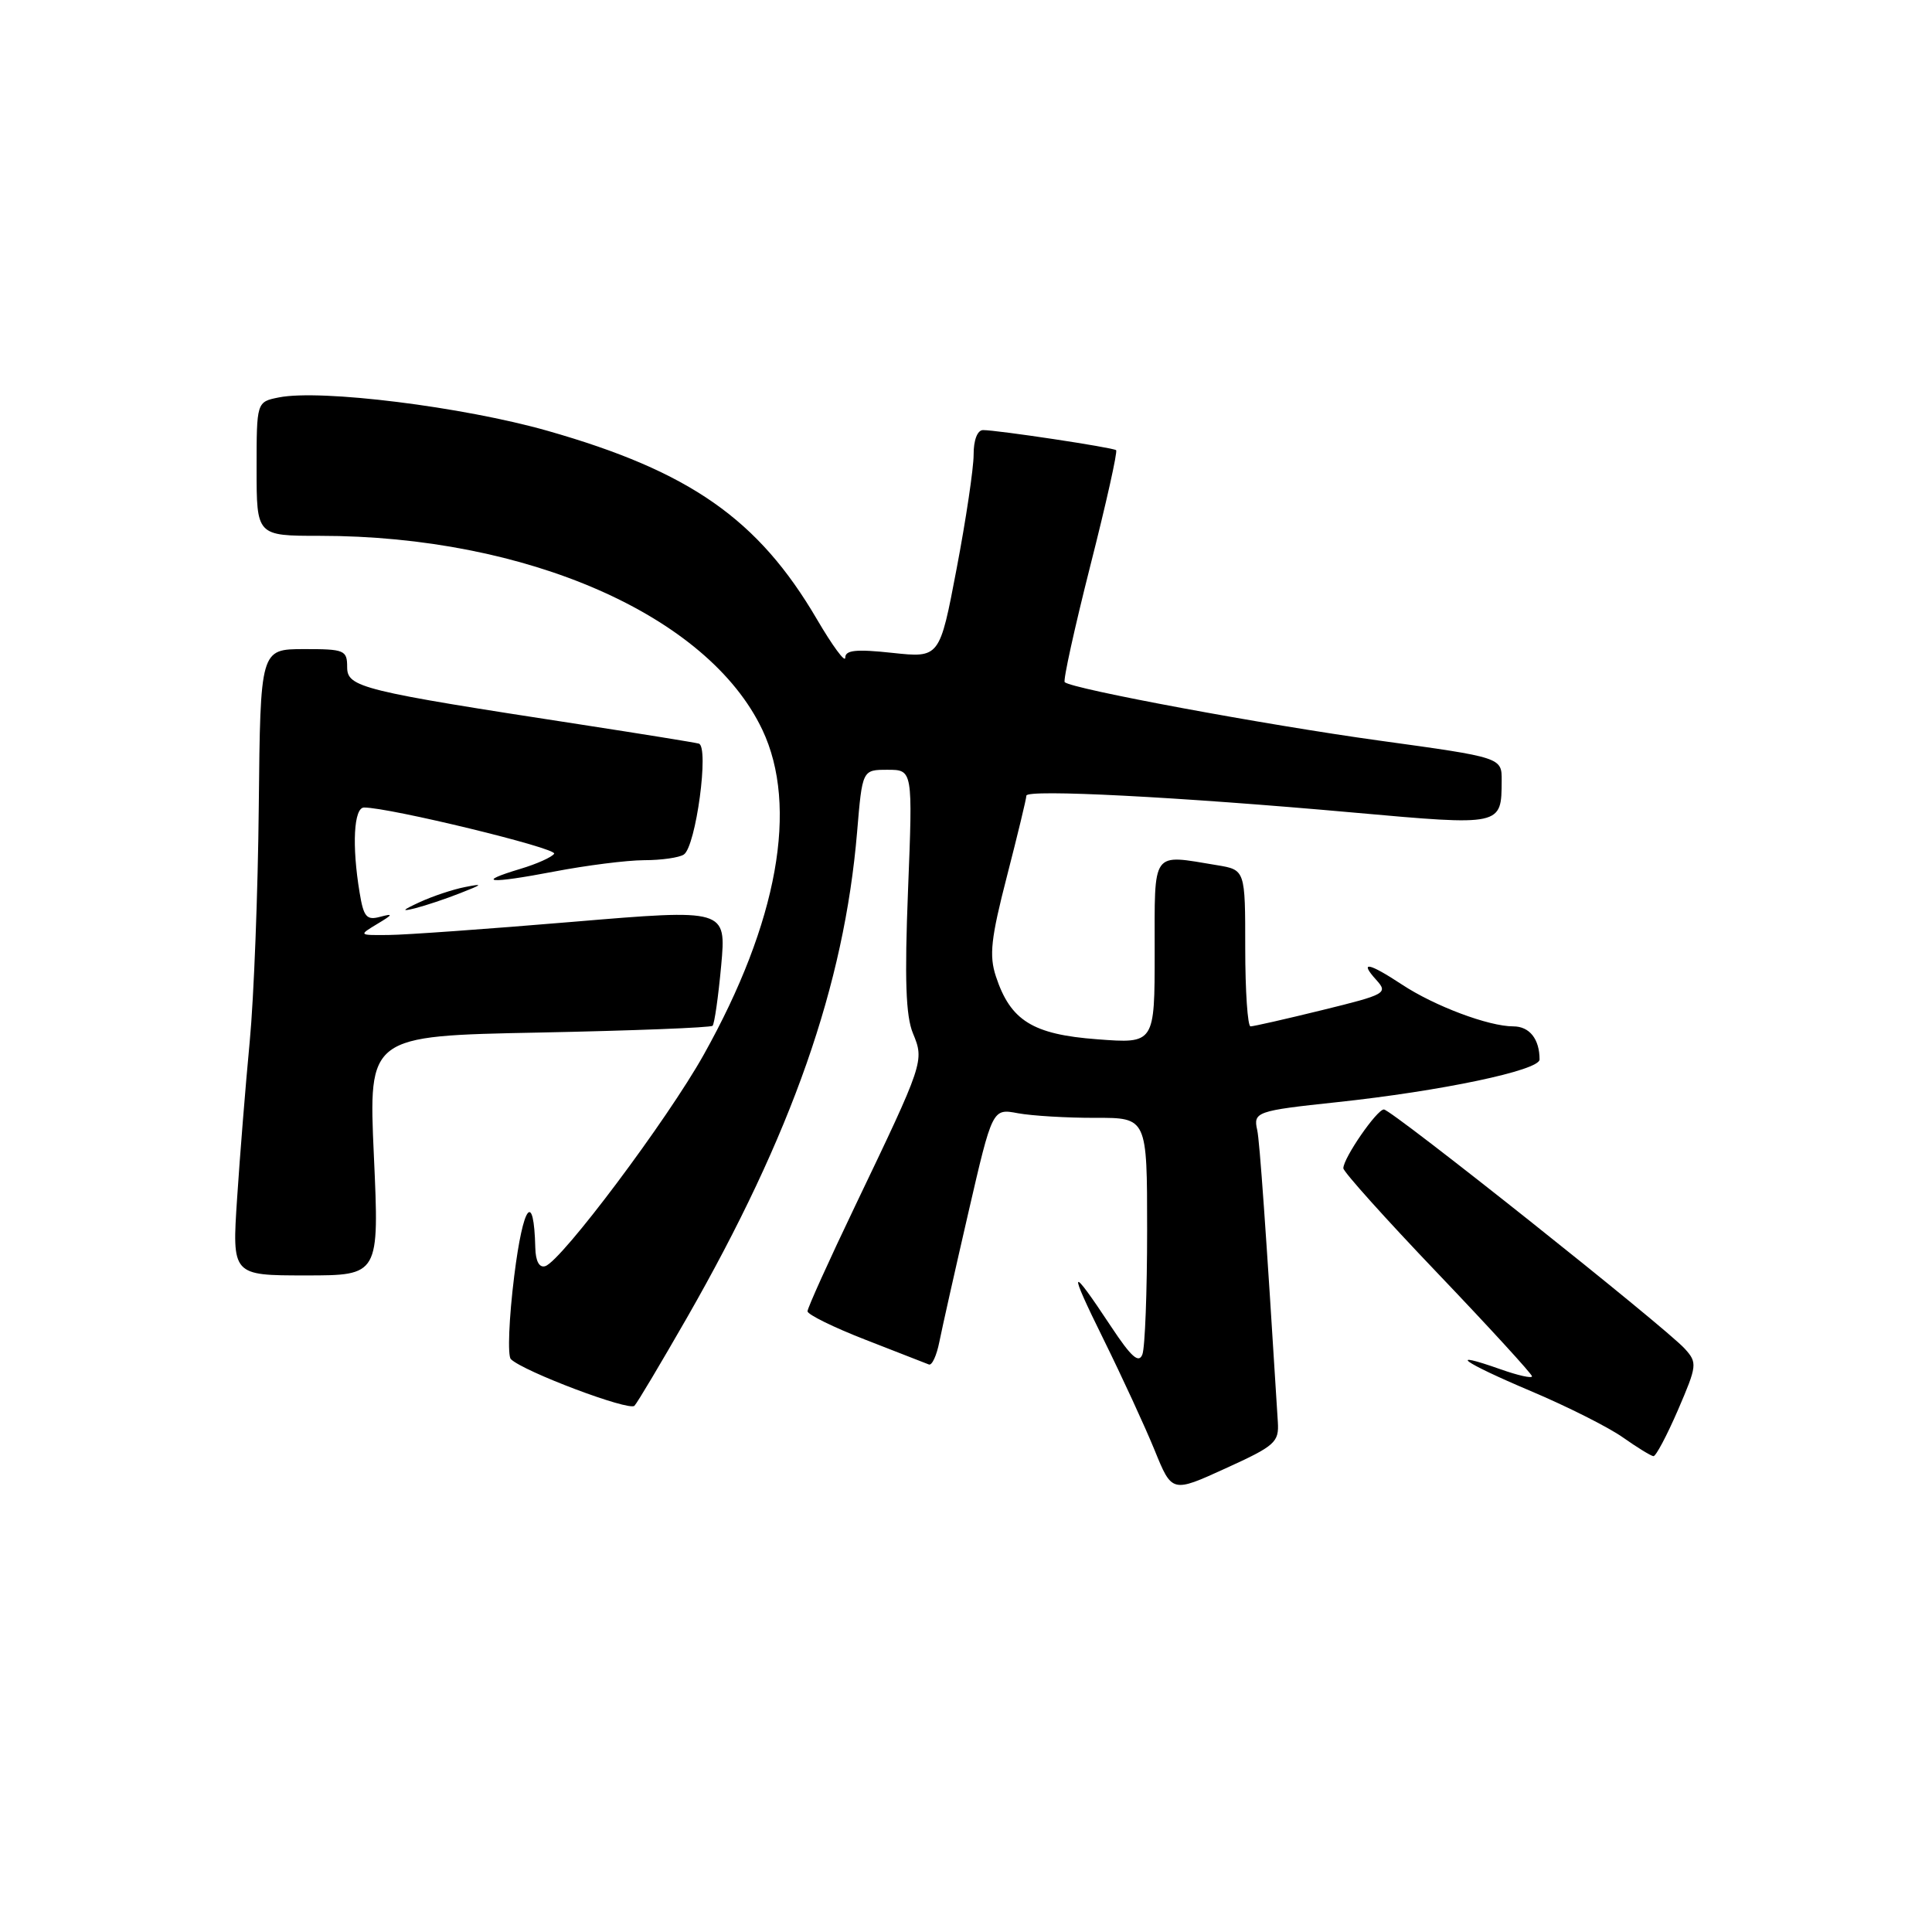 <?xml version="1.0" encoding="UTF-8" standalone="no"?>
<!DOCTYPE svg PUBLIC "-//W3C//DTD SVG 1.1//EN" "http://www.w3.org/Graphics/SVG/1.1/DTD/svg11.dtd" >
<svg xmlns="http://www.w3.org/2000/svg" xmlns:xlink="http://www.w3.org/1999/xlink" version="1.1" viewBox="0 0 256 256">
 <g >
 <path fill="currentColor"
d=" M 169.32 188.42 C 167.73 162.73 166.91 151.19 166.59 149.75 C 166.04 147.34 166.48 147.18 177.11 146.05 C 190.98 144.57 204.00 141.83 204.00 140.39 C 204.00 137.68 202.67 136.00 200.52 136.00 C 197.25 136.00 190.09 133.31 185.77 130.46 C 181.34 127.54 180.06 127.30 182.36 129.84 C 183.95 131.60 183.65 131.77 175.21 133.84 C 170.37 135.03 166.09 136.00 165.70 136.00 C 165.32 136.00 165.00 131.33 165.00 125.63 C 165.00 115.26 165.00 115.26 161.25 114.64 C 152.50 113.20 153.00 112.49 153.00 126.14 C 153.00 138.29 153.00 138.29 145.39 137.71 C 136.83 137.07 133.89 135.24 131.96 129.37 C 131.05 126.61 131.30 124.34 133.43 116.09 C 134.84 110.61 136.00 105.82 136.00 105.43 C 136.00 104.55 156.05 105.58 179.36 107.67 C 199.05 109.43 198.95 109.45 198.98 103.44 C 199.00 100.37 199.00 100.37 182.75 98.13 C 167.61 96.04 142.03 91.29 141.08 90.39 C 140.85 90.17 142.38 83.23 144.47 74.97 C 146.57 66.71 148.11 59.82 147.89 59.65 C 147.44 59.29 132.11 56.98 130.25 56.99 C 129.51 57.00 129.00 58.32 129.01 60.25 C 129.01 62.04 128.00 68.83 126.76 75.34 C 124.51 87.18 124.51 87.18 118.25 86.51 C 113.43 85.99 112.00 86.14 112.00 87.15 C 112.00 87.87 110.31 85.58 108.25 82.06 C 100.48 68.79 91.42 62.46 72.57 57.09 C 61.36 53.90 42.49 51.55 36.95 52.66 C 34.00 53.25 34.00 53.25 34.00 62.12 C 34.00 71.00 34.00 71.00 42.37 71.00 C 69.80 71.00 93.80 81.52 101.01 96.69 C 105.83 106.85 103.07 122.21 93.25 139.75 C 88.43 148.38 74.41 167.08 72.25 167.77 C 71.46 168.02 70.97 167.12 70.93 165.33 C 70.74 157.70 69.32 159.59 68.14 169.05 C 67.44 174.67 67.24 179.64 67.69 180.09 C 69.32 181.72 83.38 187.02 84.07 186.27 C 84.47 185.85 87.59 180.59 91.03 174.60 C 104.94 150.30 111.86 130.54 113.57 110.25 C 114.26 102.00 114.26 102.00 117.60 102.00 C 120.95 102.00 120.95 102.00 120.32 117.92 C 119.85 129.77 120.02 134.63 120.97 136.92 C 122.49 140.59 122.42 140.77 113.34 159.73 C 109.85 167.01 107.00 173.32 107.00 173.75 C 107.00 174.18 110.45 175.88 114.67 177.52 C 118.89 179.16 122.68 180.64 123.08 180.80 C 123.49 180.97 124.11 179.62 124.47 177.80 C 124.83 175.99 126.56 168.28 128.31 160.69 C 131.50 146.87 131.50 146.87 134.88 147.51 C 136.74 147.85 141.35 148.13 145.13 148.12 C 152.00 148.10 152.00 148.10 152.00 162.97 C 152.00 171.14 151.72 178.57 151.37 179.47 C 150.90 180.70 149.90 179.82 147.24 175.80 C 141.70 167.43 141.46 167.83 146.24 177.50 C 148.68 182.45 151.72 189.04 152.99 192.15 C 155.29 197.81 155.29 197.81 162.39 194.57 C 168.96 191.58 169.49 191.11 169.32 188.42 Z  M 222.34 186.83 C 224.88 180.93 224.92 180.57 223.25 178.72 C 220.63 175.83 184.37 147.00 183.37 147.01 C 182.43 147.03 178.00 153.45 178.00 154.80 C 178.00 155.26 183.62 161.52 190.50 168.72 C 197.38 175.93 203.00 182.07 203.00 182.37 C 203.00 182.67 201.13 182.25 198.84 181.44 C 191.53 178.86 193.78 180.49 202.83 184.32 C 207.66 186.36 213.16 189.13 215.05 190.47 C 216.95 191.81 218.76 192.92 219.09 192.95 C 219.41 192.98 220.87 190.22 222.34 186.83 Z  M 49.54 153.13 C 48.82 137.26 48.82 137.26 71.39 136.82 C 83.80 136.57 94.17 136.17 94.42 135.92 C 94.67 135.66 95.18 132.08 95.56 127.95 C 96.24 120.44 96.24 120.44 75.87 122.15 C 64.67 123.09 53.70 123.88 51.50 123.89 C 47.50 123.93 47.50 123.93 50.00 122.42 C 52.09 121.17 52.15 121.01 50.38 121.48 C 48.57 121.97 48.18 121.51 47.65 118.27 C 46.61 112.03 46.88 107.00 48.24 107.00 C 51.64 107.00 73.87 112.40 73.43 113.12 C 73.15 113.57 71.13 114.48 68.95 115.13 C 62.83 116.97 64.83 117.13 73.41 115.49 C 77.68 114.67 83.05 113.99 85.34 113.98 C 87.63 113.98 90.00 113.64 90.61 113.23 C 92.21 112.18 94.00 98.90 92.59 98.53 C 91.99 98.37 84.97 97.24 77.00 96.01 C 47.82 91.53 46.00 91.08 46.00 88.39 C 46.00 86.15 45.65 86.00 40.25 86.01 C 34.50 86.02 34.50 86.02 34.29 106.76 C 34.18 118.17 33.64 132.22 33.09 138.00 C 32.54 143.78 31.79 153.11 31.42 158.75 C 30.74 169.00 30.74 169.00 40.50 169.00 C 50.26 169.00 50.26 169.00 49.54 153.13 Z  M 61.00 118.34 C 64.00 117.17 64.08 117.05 61.61 117.54 C 60.02 117.85 57.32 118.75 55.61 119.54 C 53.27 120.62 53.12 120.82 55.00 120.35 C 56.38 120.00 59.08 119.10 61.00 118.34 Z "/>
</g>
</svg>